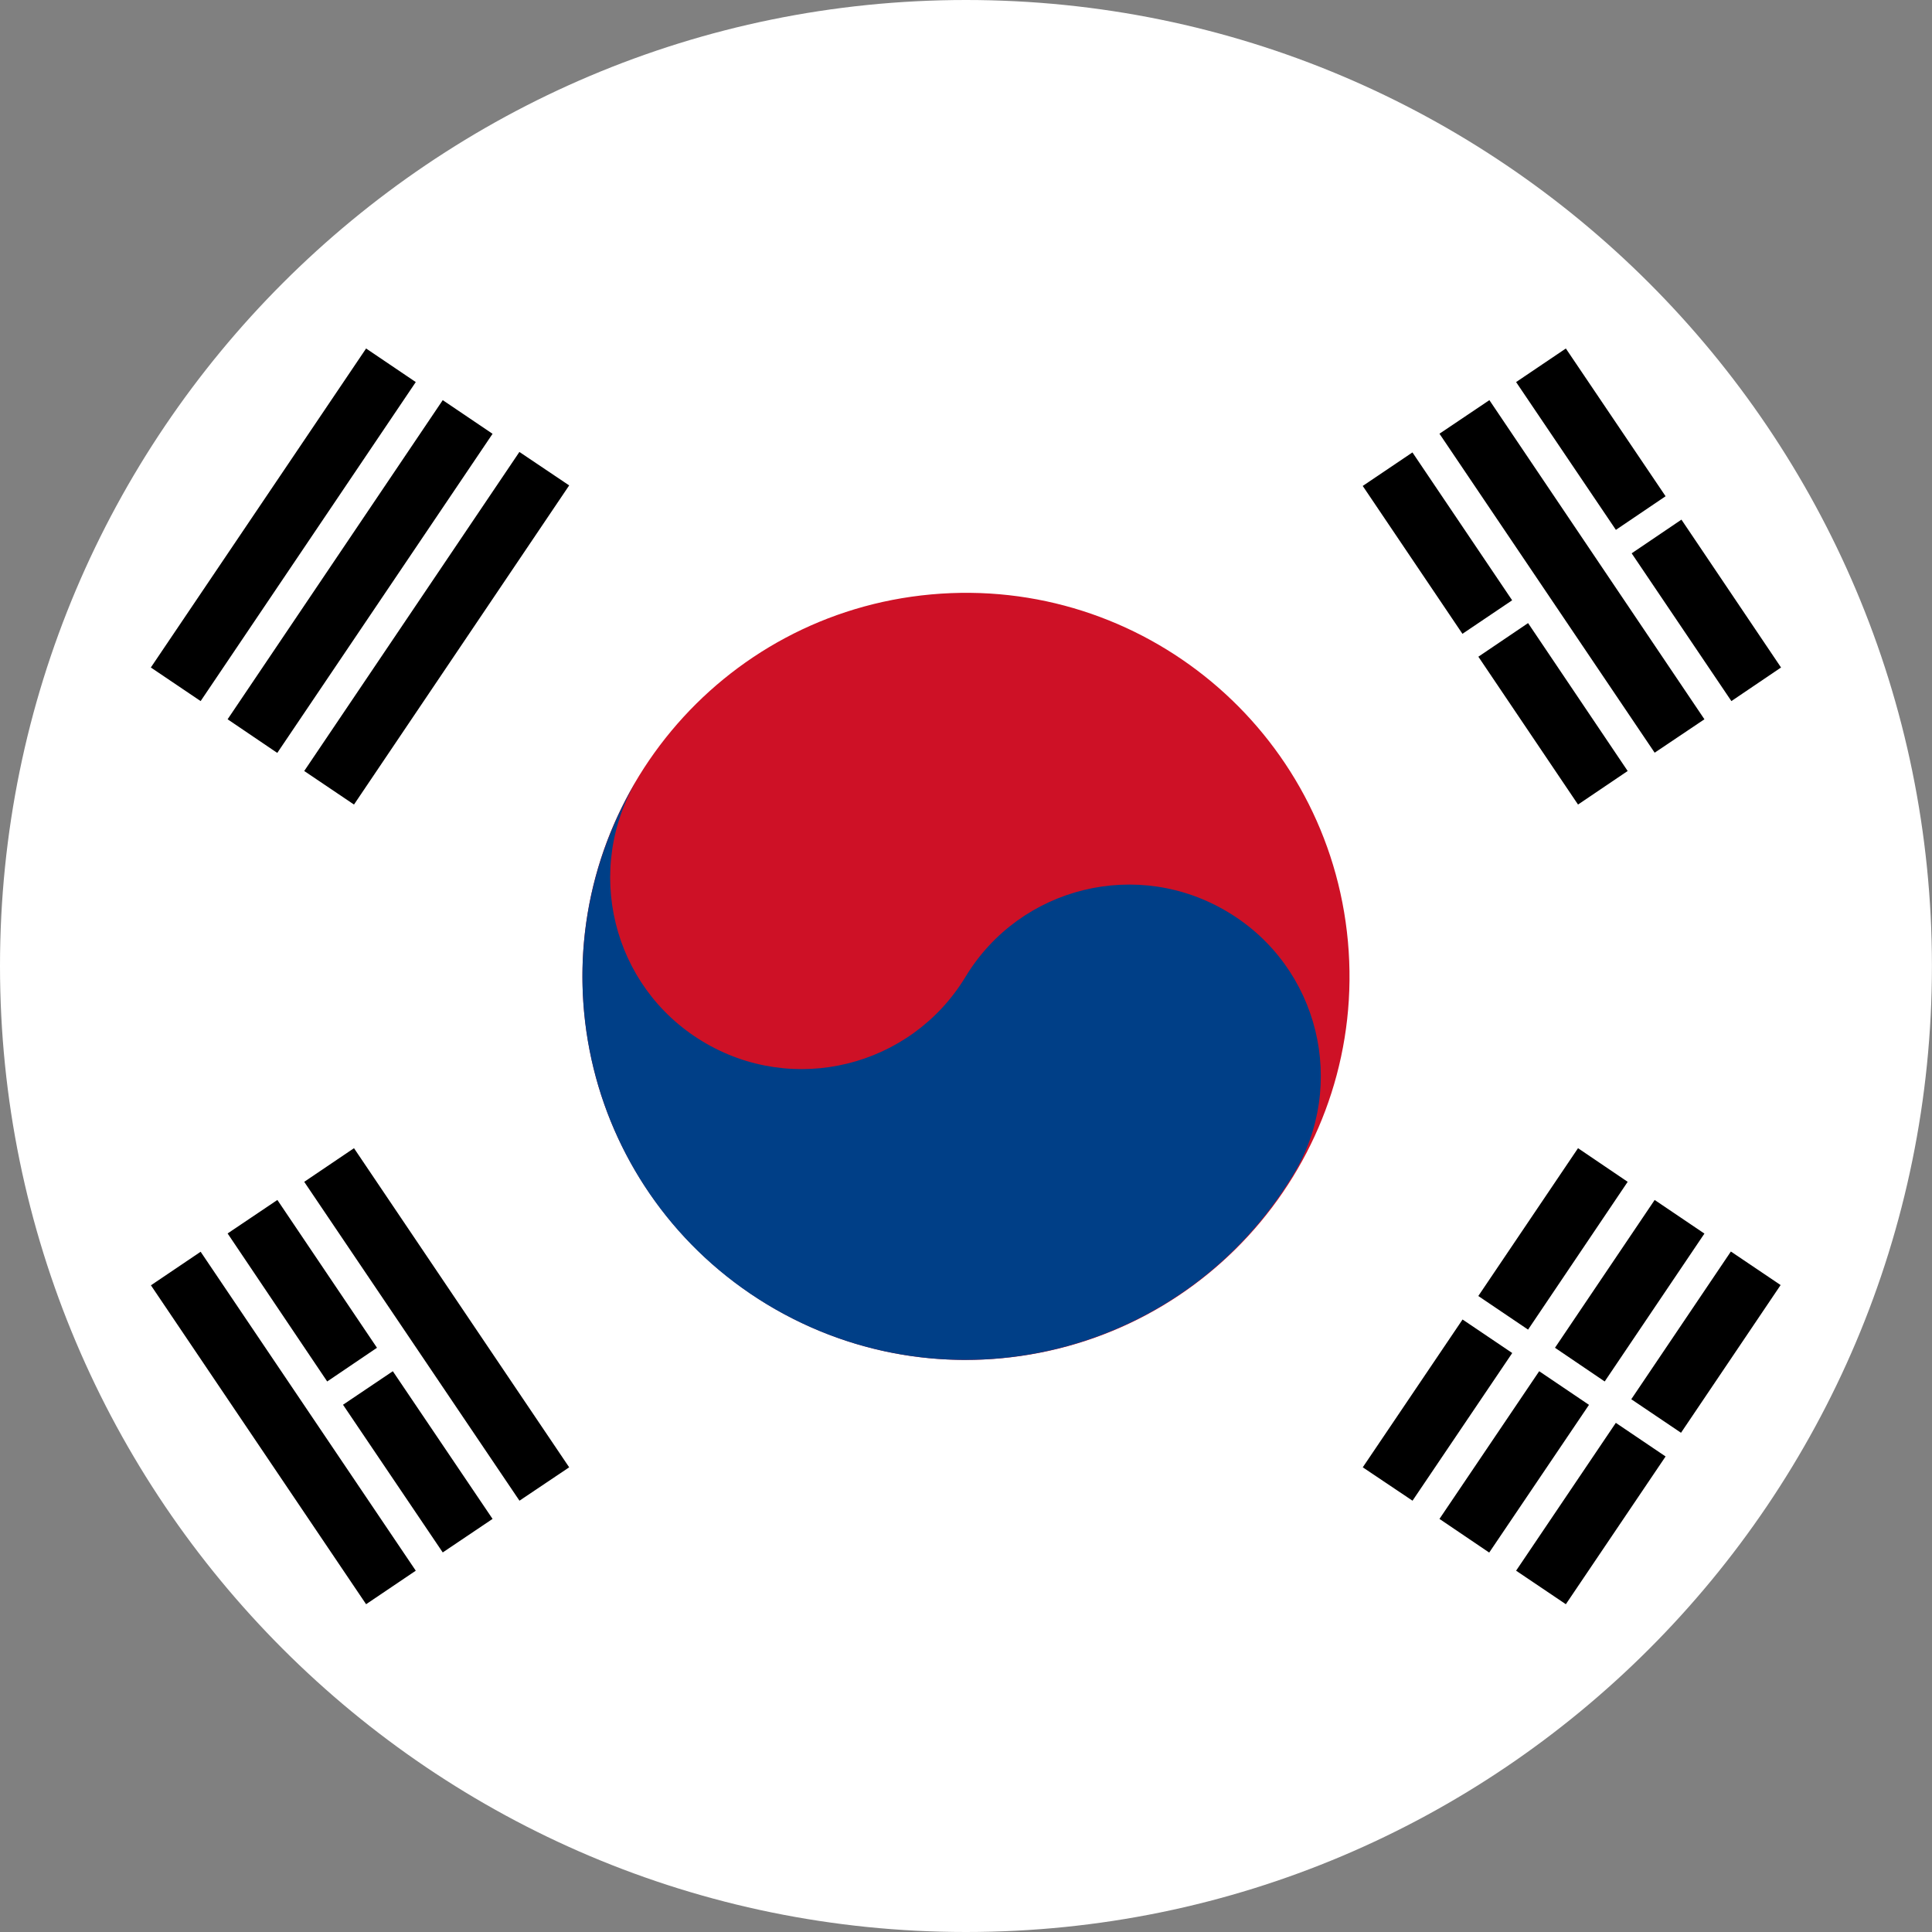 <?xml version="1.0" encoding="utf-8"?>
<!-- Generator: Adobe Illustrator 21.0.2, SVG Export Plug-In . SVG Version: 6.00 Build 0)  -->
<svg version="1.1" id="Layer_1" xmlns="http://www.w3.org/2000/svg" xmlns:xlink="http://www.w3.org/1999/xlink" x="0px" y="0px"
	 viewBox="0 0 335 335" style="enable-background:new 0 0 335 335;" xml:space="preserve">
<rect x="0" y="0" width="335" height="335" fill="#808080" stroke="none"/>
<style type="text/css">
	.st0{fill:#FFFFFF;}
	.st1{fill:#CE1126;}
	.st2{fill:#003F87;}
</style>
<g>
	<g>
		<path class="st0" d="M334.989,167.496c0,92.516-74.988,167.504-167.493,167.504C74.984,335,0,260.012,0,167.496
			C0,75,74.984,0,167.496,0C260.001,0,334.989,75,334.989,167.496z"/>
		<g>
			<g>
				<path class="st1" d="M233.723,163.25c3.33,36.593-23.622,68.931-60.192,72.28
					c-36.566,3.318-68.931-23.626-72.26-60.188c-3.322-36.574,23.618-68.95,60.184-72.272
					C198.024,99.747,230.389,126.68,233.723,163.25z"/>
				<path class="st2" d="M110.615,134.937c-9.502,15.721-4.508,36.14,11.183,45.624
					c15.706,9.518,36.117,4.497,45.616-11.186c9.502-15.694,29.918-20.685,45.598-11.167
					c15.706,9.484,20.711,29.907,11.186,45.568c-18.994,31.411-59.81,41.4-91.221,22.398
					C101.61,207.157,91.61,166.337,110.615,134.937z"/>
			</g>
			<g>
				<polygon points="26.155,115.74 34.789,121.566 72.093,66.249 63.48,60.427 				"/>
				<polygon points="39.466,124.719 48.078,130.552 85.408,75.22 76.769,69.383 				"/>
				<polygon points="52.751,133.687 61.381,139.505 98.693,84.169 90.061,78.366 				"/>
			</g>
			<g>
				<g>
					<polygon points="256.331,224.722 264.961,230.55 282.231,204.923 273.623,199.091 					"/>
					<polygon points="236.297,254.426 244.924,260.214 262.215,234.609 253.6,228.796 					"/>
				</g>
				<g>
					<polygon points="269.627,233.697 278.247,239.541 295.539,213.898 286.911,208.069 					"/>
					<polygon points="249.597,263.372 258.221,269.208 275.523,243.595 266.888,237.763 					"/>
				</g>
				<g>
					
						<rect x="280.424" y="227.563" transform="matrix(0.559 -0.829 0.829 0.559 -62.551 347.885)" width="30.896" height="10.403"/>
					<polygon points="262.885,272.351 271.512,278.164 288.805,252.544 280.177,246.716 					"/>
				</g>
			</g>
			<g>
				<polygon points="286.911,130.515 295.539,124.719 258.253,69.383 249.597,75.205 				"/>
				<g>
					<polygon points="280.188,91.876 288.805,86.047 271.512,60.427 262.885,66.249 					"/>
					<polygon points="300.215,121.566 308.823,115.74 291.554,90.102 282.923,95.943 					"/>
				</g>
				<g>
					
						<rect x="244.062" y="78.615" transform="matrix(0.829 -0.559 0.559 0.829 -9.982 155.519)" width="10.398" height="30.928"/>
					<polygon points="273.623,139.505 282.231,133.687 264.961,108.042 256.342,113.87 					"/>
				</g>
			</g>
			<g>
				<polygon points="90.073,260.214 98.693,254.426 61.381,199.091 52.751,204.923 				"/>
				<polygon points="63.48,278.164 72.093,272.351 34.789,217.048 26.169,222.866 				"/>
				<g>
					<polygon points="56.735,239.541 65.366,233.697 48.096,208.069 39.466,213.875 					"/>
					<polygon points="76.769,269.185 85.408,263.372 68.115,237.763 59.477,243.577 					"/>
				</g>
			</g>
		</g>
	</g>
</g>
</svg>
